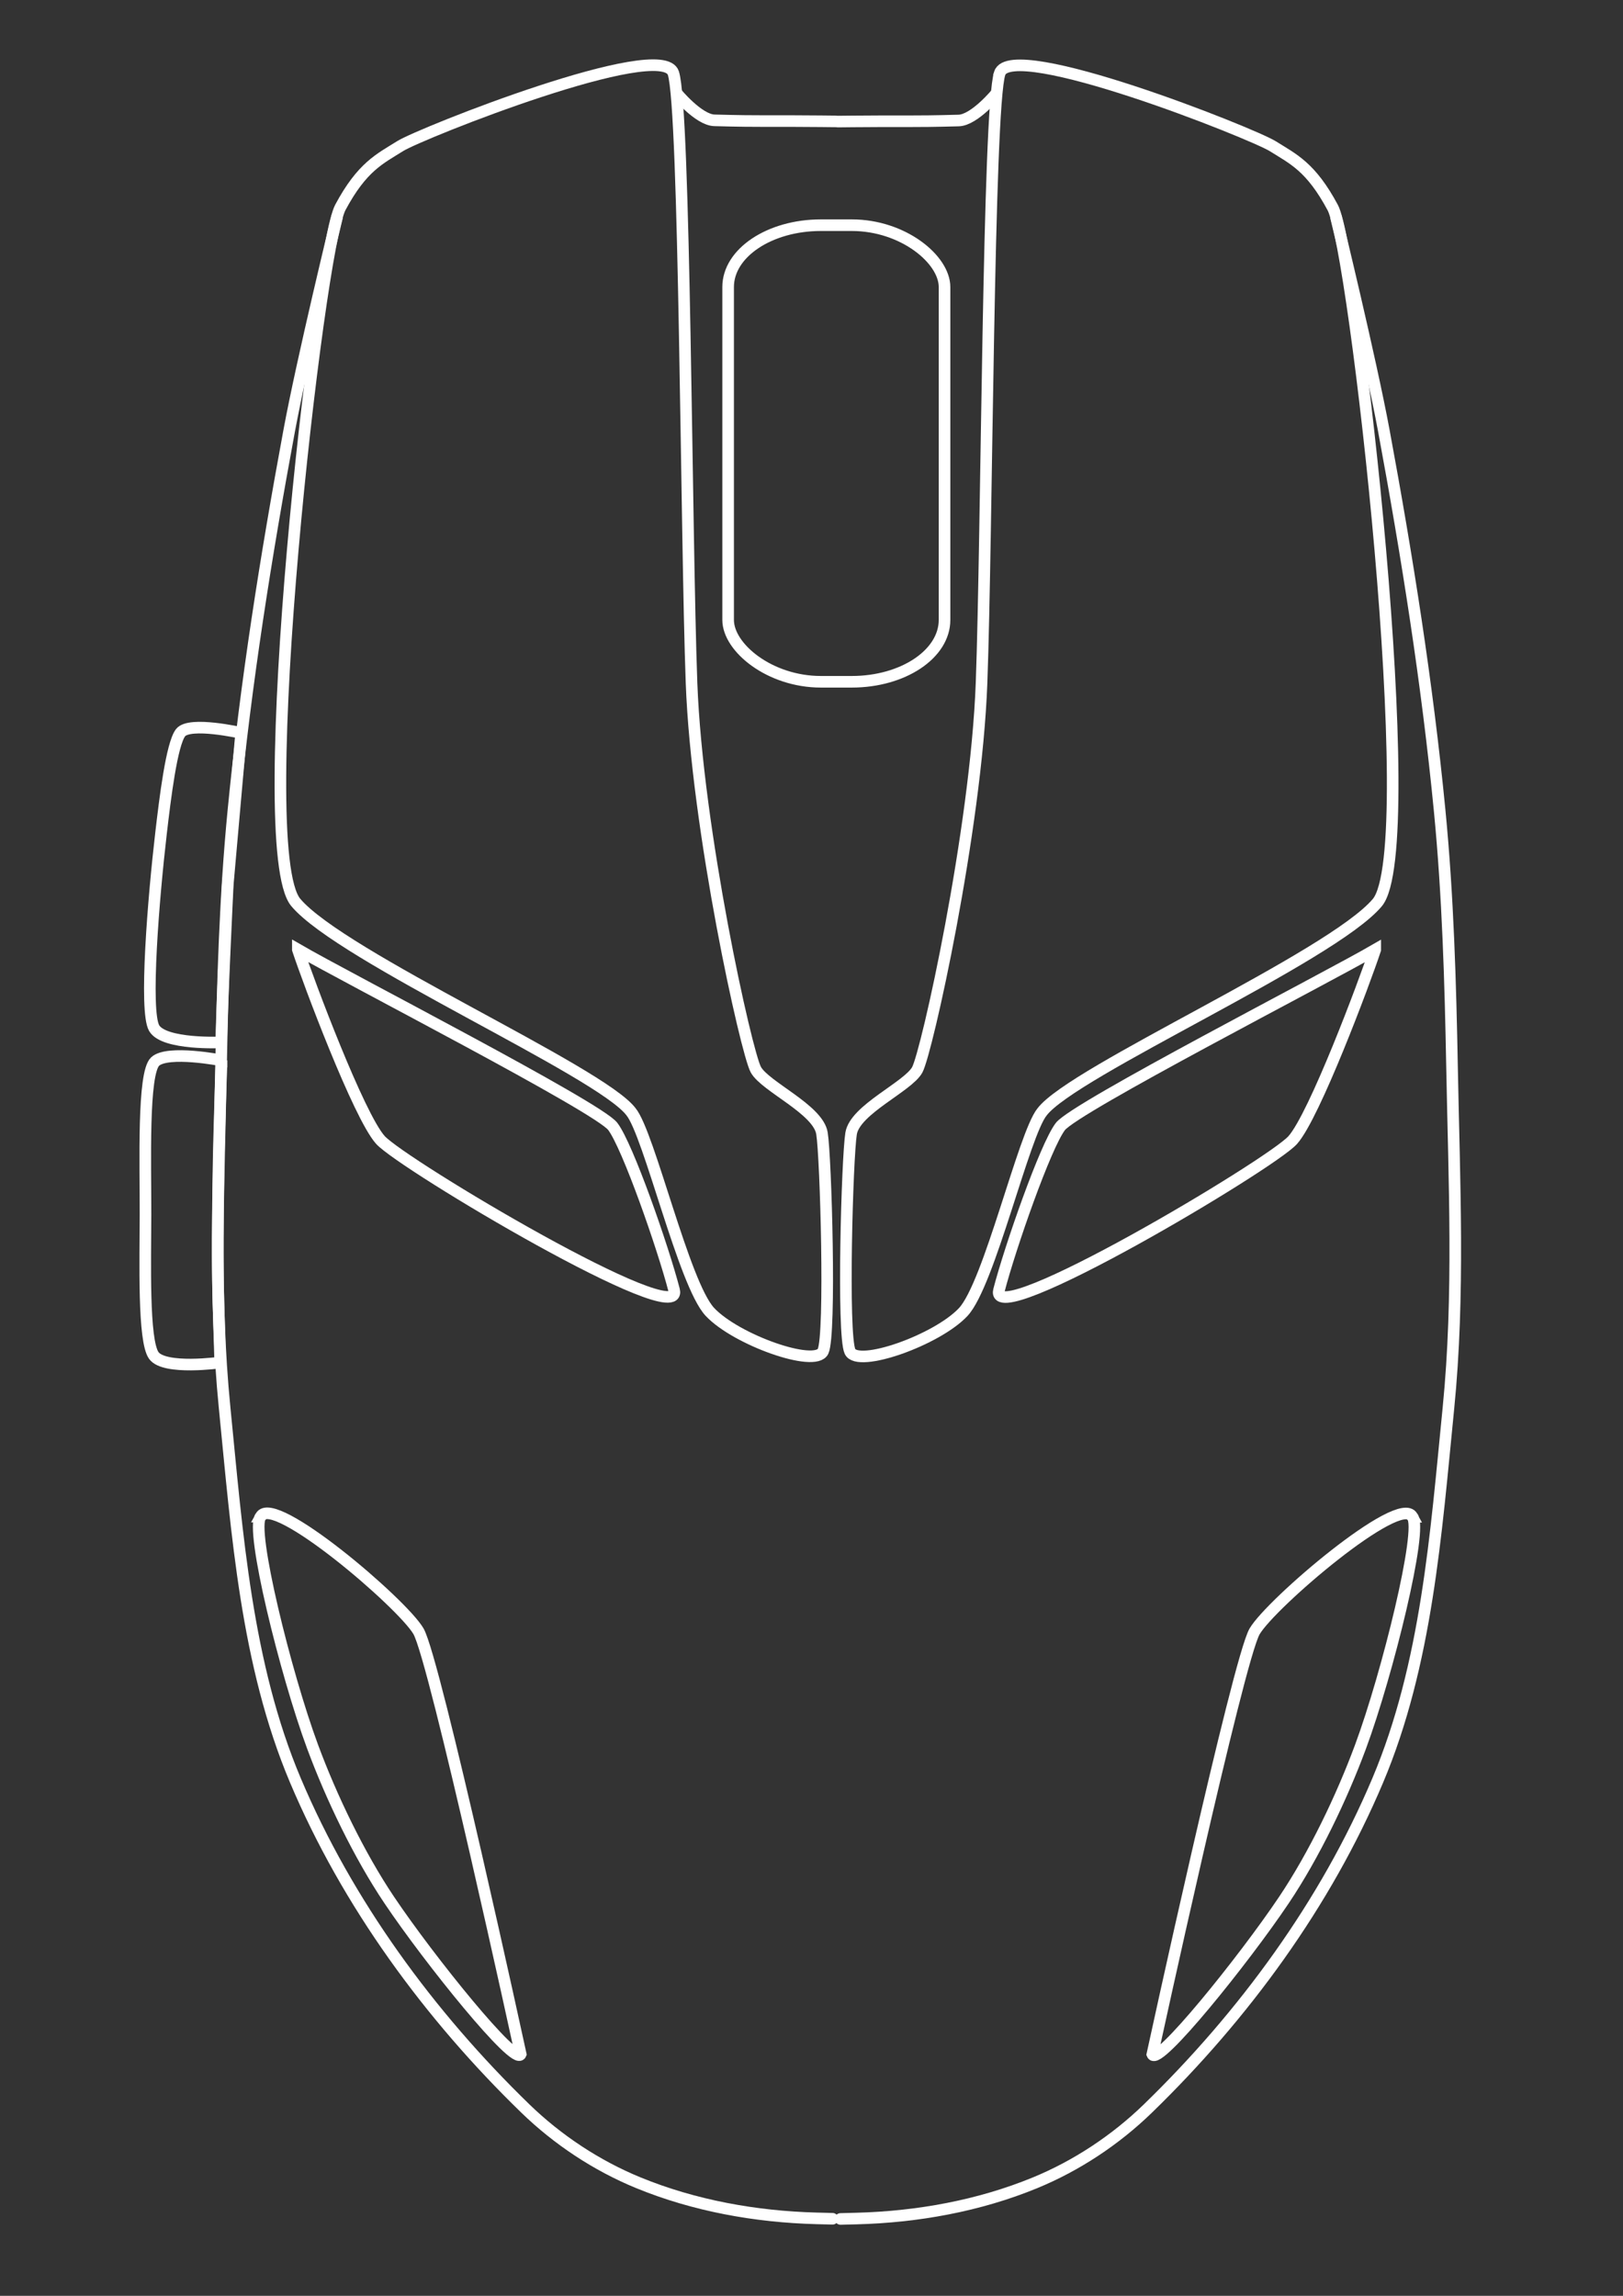 <?xml version="1.0" encoding="UTF-8" standalone="no"?>
<svg
   xmlns:dc="http://purl.org/dc/elements/1.1/"
   xmlns:cc="http://creativecommons.org/ns#"
   xmlns:rdf="http://www.w3.org/1999/02/22-rdf-syntax-ns#"
   xmlns:svg="http://www.w3.org/2000/svg"
   xmlns="http://www.w3.org/2000/svg"
   xmlns:sodipodi="http://sodipodi.sourceforge.net/DTD/sodipodi-0.dtd"
   xmlns:inkscape="http://www.inkscape.org/namespaces/inkscape"
   width="210mm"
   height="297mm"
   viewBox="0 0 210 297"
   version="1.1"
   id="svg222"
   sodipodi:docname="mouse.svg"
   inkscape:version="1.0.2 (e86c870879, 2021-01-15, custom)">
  <rect x="0" y="0" width="210" height="297" fill="#333333" stroke="none"/>
  <defs
     id="defs216" />
  <sodipodi:namedview
     id="base"
     pagecolor="#ffffff"
     bordercolor="#666666"
     borderopacity="1.0"
     inkscape:pageopacity="0.0"
     inkscape:pageshadow="2"
     inkscape:zoom="0.98994949"
     inkscape:cx="131.38786"
     inkscape:cy="380.44356"
     inkscape:document-units="mm"
     inkscape:current-layer="layer2"
     inkscape:document-rotation="0"
     showgrid="true"
     inkscape:snap-grids="false"
     inkscape:window-width="3840"
     inkscape:window-height="2080"
     inkscape:window-x="-11"
     inkscape:window-y="-11"
     inkscape:window-maximized="1">
    <inkscape:grid
       type="xygrid"
       id="grid1082" />
  </sodipodi:namedview>
  <g
     inkscape:groupmode="layer"
     id="layer2"
     inkscape:label="Layer 2">
    <path
       style="fill:none;stroke:#ffffff;stroke-width:1.5;stroke-linecap:butt;stroke-linejoin:miter;stroke-opacity:1;stroke-miterlimit:4;stroke-dasharray:none"
       d="m 87.124,9.449 c 1.509,4.599 1.648,59.791 2.352,78.87 0.704,19.079 7.095,47.864 8.326,50.067 1.231,2.203 8.043,5.118 8.552,8.221 0.509,3.103 1.158,26.057 0.142,28.206 -1.016,2.15 -11.267,-1.487 -14.647,-5.103 -3.379,-3.616 -7.843,-23.009 -10.205,-25.891 -3.969,-5.244 -37.465,-20.032 -43.373,-27.073 -5.908,-7.04 2.943,-84.642 5.764,-89.911 2.821,-5.269 5.097,-6.275 7.749,-7.938 C 54.435,17.237 85.614,4.85 87.124,9.449 Z"
       id="path-mouse-1"
       sodipodi:nodetypes="zzzzzzczzzz" />
    <path
       style="opacity:1;fill:none;stroke:#ffffff;stroke-width:1.5;stroke-linecap:butt;stroke-linejoin:miter;stroke-miterlimit:4;stroke-dasharray:none;stroke-opacity:1"
       d="m 38.538,122.838 c 6.461,3.752 38.819,20.365 40.743,22.877 1.924,2.512 6.504,15.642 7.938,21.167 1.434,5.525 -35.198,-16.276 -38.004,-19.416 -2.806,-3.14 -9.288,-20.415 -10.677,-24.627 z"
       id="path1084"
       sodipodi:nodetypes="czzzc" />
    <path
       style="fill:none;stroke:#ffffff;stroke-width:1.5;stroke-linecap:butt;stroke-linejoin:miter;stroke-miterlimit:4;stroke-dasharray:none;stroke-opacity:1"
       d="m 43.632,27.996 c 0,0 -4.489,18.415 -6.214,27.729 -3.014,16.269 -5.613,32.643 -7.216,49.111 -1.076,11.052 -1.395,22.172 -1.604,33.275 -0.275,14.676 -0.986,29.426 0.468,44.033 1.619,16.265 2.796,33.117 9.154,48.175 6.718,15.91 17.343,30.399 29.734,42.429 4.188,4.066 9.233,7.405 14.633,9.622 7.249,2.976 15.218,4.408 23.052,4.61 4.742,0.122 -0.067,0 -0.067,0"
       id="path1106"
       sodipodi:nodetypes="cssssssssc" />
    <path
       style="fill:none;stroke:#ffffff;stroke-width:1.5;stroke-linecap:butt;stroke-linejoin:miter;stroke-miterlimit:4;stroke-dasharray:none;stroke-opacity:1"
       d="m 33.734,196.189 c 1.606,-3.024 18.29,11.202 20.411,14.836 2.121,3.634 13.229,54.712 13.229,54.712 -0.661,1.606 -11.765,-12.13 -17.009,-19.938 -3.906,-5.816 -7.488,-13.274 -9.922,-19.844 -3.501,-9.448 -8.126,-28.254 -6.709,-29.766 z"
       id="path1108"
       sodipodi:nodetypes="czcssc" />
    <path
       style="fill:none;stroke:#ffffff;stroke-width:1.5;stroke-linecap:butt;stroke-linejoin:miter;stroke-miterlimit:4;stroke-dasharray:none;stroke-opacity:1"
       d="m 87.501,12.001 c 0,0 2.872,3.511 4.937,3.567 6.387,0.175 7.075,0.046 13.796,0.118 4.146,0.044 -0.024,4e-6 -0.024,4e-6"
       id="path1110"
       sodipodi:nodetypes="cssc" />
    <path
       style="fill:none;stroke:#ffffff;stroke-width:1.5;stroke-linecap:butt;stroke-linejoin:miter;stroke-miterlimit:4;stroke-dasharray:none;stroke-opacity:1"
       d="m 28.648,134.846 c 0,0 -7.416,0.352 -8.701,-1.841 -1.285,-2.193 -0.087,-16.88 0.898,-25.295 0.509,-4.351 1.365,-11.46 2.524,-12.933 1.159,-1.473 7.834,0.038 7.834,0.038 l -1.737,19.644 c 0,0 -0.865,18.026 -0.818,20.387 z"
       id="path1112"
       sodipodi:nodetypes="szszccs" />
    <path
       style="fill:none;stroke:#ffffff;stroke-width:1.5;stroke-linecap:butt;stroke-linejoin:miter;stroke-miterlimit:4;stroke-dasharray:none;stroke-opacity:1"
       d="m 28.665,137.176 c 0,0 -6.971,-1.361 -8.592,0.151 -1.621,1.513 -1.233,13.192 -1.247,19.808 -0.012,6.084 -0.305,16.305 1.074,18.22 1.379,1.915 8.595,0.909 8.595,0.909 0,0 -0.153,-5.164 -0.231,-7.751 -0.17,-5.632 -0.078,-11.27 0,-16.905 0.067,-4.812 0.401,-14.433 0.401,-14.433 z"
       id="path-mouse-5"
       sodipodi:nodetypes="czszcssc" />
    <path
       style="fill:none;stroke:#ffffff;stroke-width:1.5;stroke-linecap:butt;stroke-linejoin:miter;stroke-miterlimit:4;stroke-dasharray:none;stroke-opacity:1"
       d="m 129.355,9.472 c -1.509,4.599 -1.648,59.791 -2.352,78.87 -0.704,19.079 -7.095,47.864 -8.326,50.067 -1.231,2.203 -8.043,5.118 -8.552,8.221 -0.509,3.103 -1.158,26.057 -0.142,28.206 1.016,2.15 11.267,-1.487 14.647,-5.103 3.379,-3.616 7.843,-23.009 10.205,-25.891 3.969,-5.244 37.465,-20.032 43.373,-27.073 5.908,-7.04 -2.943,-84.642 -5.764,-89.911 -2.821,-5.269 -5.097,-6.275 -7.749,-7.938 -2.652,-1.662 -33.832,-14.049 -35.341,-9.449 z"
       id="path-mouse-2"
       sodipodi:nodetypes="zzzzzzczzzz" />
    <path
       style="fill:none;stroke:#ffffff;stroke-width:1.5;stroke-linecap:butt;stroke-linejoin:miter;stroke-miterlimit:4;stroke-dasharray:none;stroke-opacity:1"
       d="m 177.941,122.861 c -6.46,3.752 -38.819,20.365 -40.743,22.877 -1.924,2.512 -6.504,15.642 -7.938,21.167 -1.434,5.525 35.198,-16.276 38.004,-19.416 2.806,-3.14 9.288,-20.415 10.677,-24.627 z"
       id="path1084-7"
       sodipodi:nodetypes="czzzc" />
    <path
       style="fill:none;stroke:#ffffff;stroke-width:1.5;stroke-linecap:butt;stroke-linejoin:miter;stroke-miterlimit:4;stroke-dasharray:none;stroke-opacity:1"
       d="m 172.846,28.019 c 0,0 4.489,18.415 6.214,27.729 3.014,16.269 5.613,32.643 7.216,49.111 1.076,11.052 1.395,22.172 1.604,33.275 0.275,14.676 0.986,29.426 -0.468,44.033 -1.619,16.265 -2.796,33.117 -9.154,48.175 -6.718,15.91 -17.343,30.399 -29.734,42.429 -4.188,4.066 -9.233,7.405 -14.633,9.622 -7.249,2.976 -15.218,4.408 -23.052,4.61 -4.742,0.122 0.067,0 0.067,0"
       id="path1106-8"
       sodipodi:nodetypes="cssssssssc" />
    <path
       style="fill:none;stroke:#ffffff;stroke-width:1.5;stroke-linecap:butt;stroke-linejoin:miter;stroke-miterlimit:4;stroke-dasharray:none;stroke-opacity:1"
       d="m 182.744,196.211 c -1.606,-3.024 -18.29,11.202 -20.411,14.836 -2.121,3.634 -13.229,54.712 -13.229,54.712 0.661,1.606 11.765,-12.13 17.009,-19.938 3.906,-5.816 7.488,-13.274 9.922,-19.844 3.501,-9.448 8.126,-28.254 6.709,-29.766 z"
       id="path1108-3"
       sodipodi:nodetypes="czcssc" />
    <path
       style="fill:none;stroke:#ffffff;stroke-width:1.5;stroke-linecap:butt;stroke-linejoin:miter;stroke-miterlimit:4;stroke-dasharray:none;stroke-opacity:1"
       d="m 128.977,12.023 c 0,0 -2.872,3.511 -4.937,3.567 -6.387,0.175 -7.075,0.046 -13.796,0.118 -4.146,0.044 0.024,4e-6 0.024,4e-6"
       id="path1110-0"
       sodipodi:nodetypes="cssc" />
    <rect
       style="opacity:1;fill:none;stroke:#ffffff;stroke-width:1.5;stroke-linejoin:round;stroke-miterlimit:4;stroke-dasharray:none;stroke-opacity:1"
       id="rect1156"
       width="28"
       height="59.067"
       x="94.213"
       y="29.132"
       rx="12"
       ry="8" />
  </g>
</svg>
